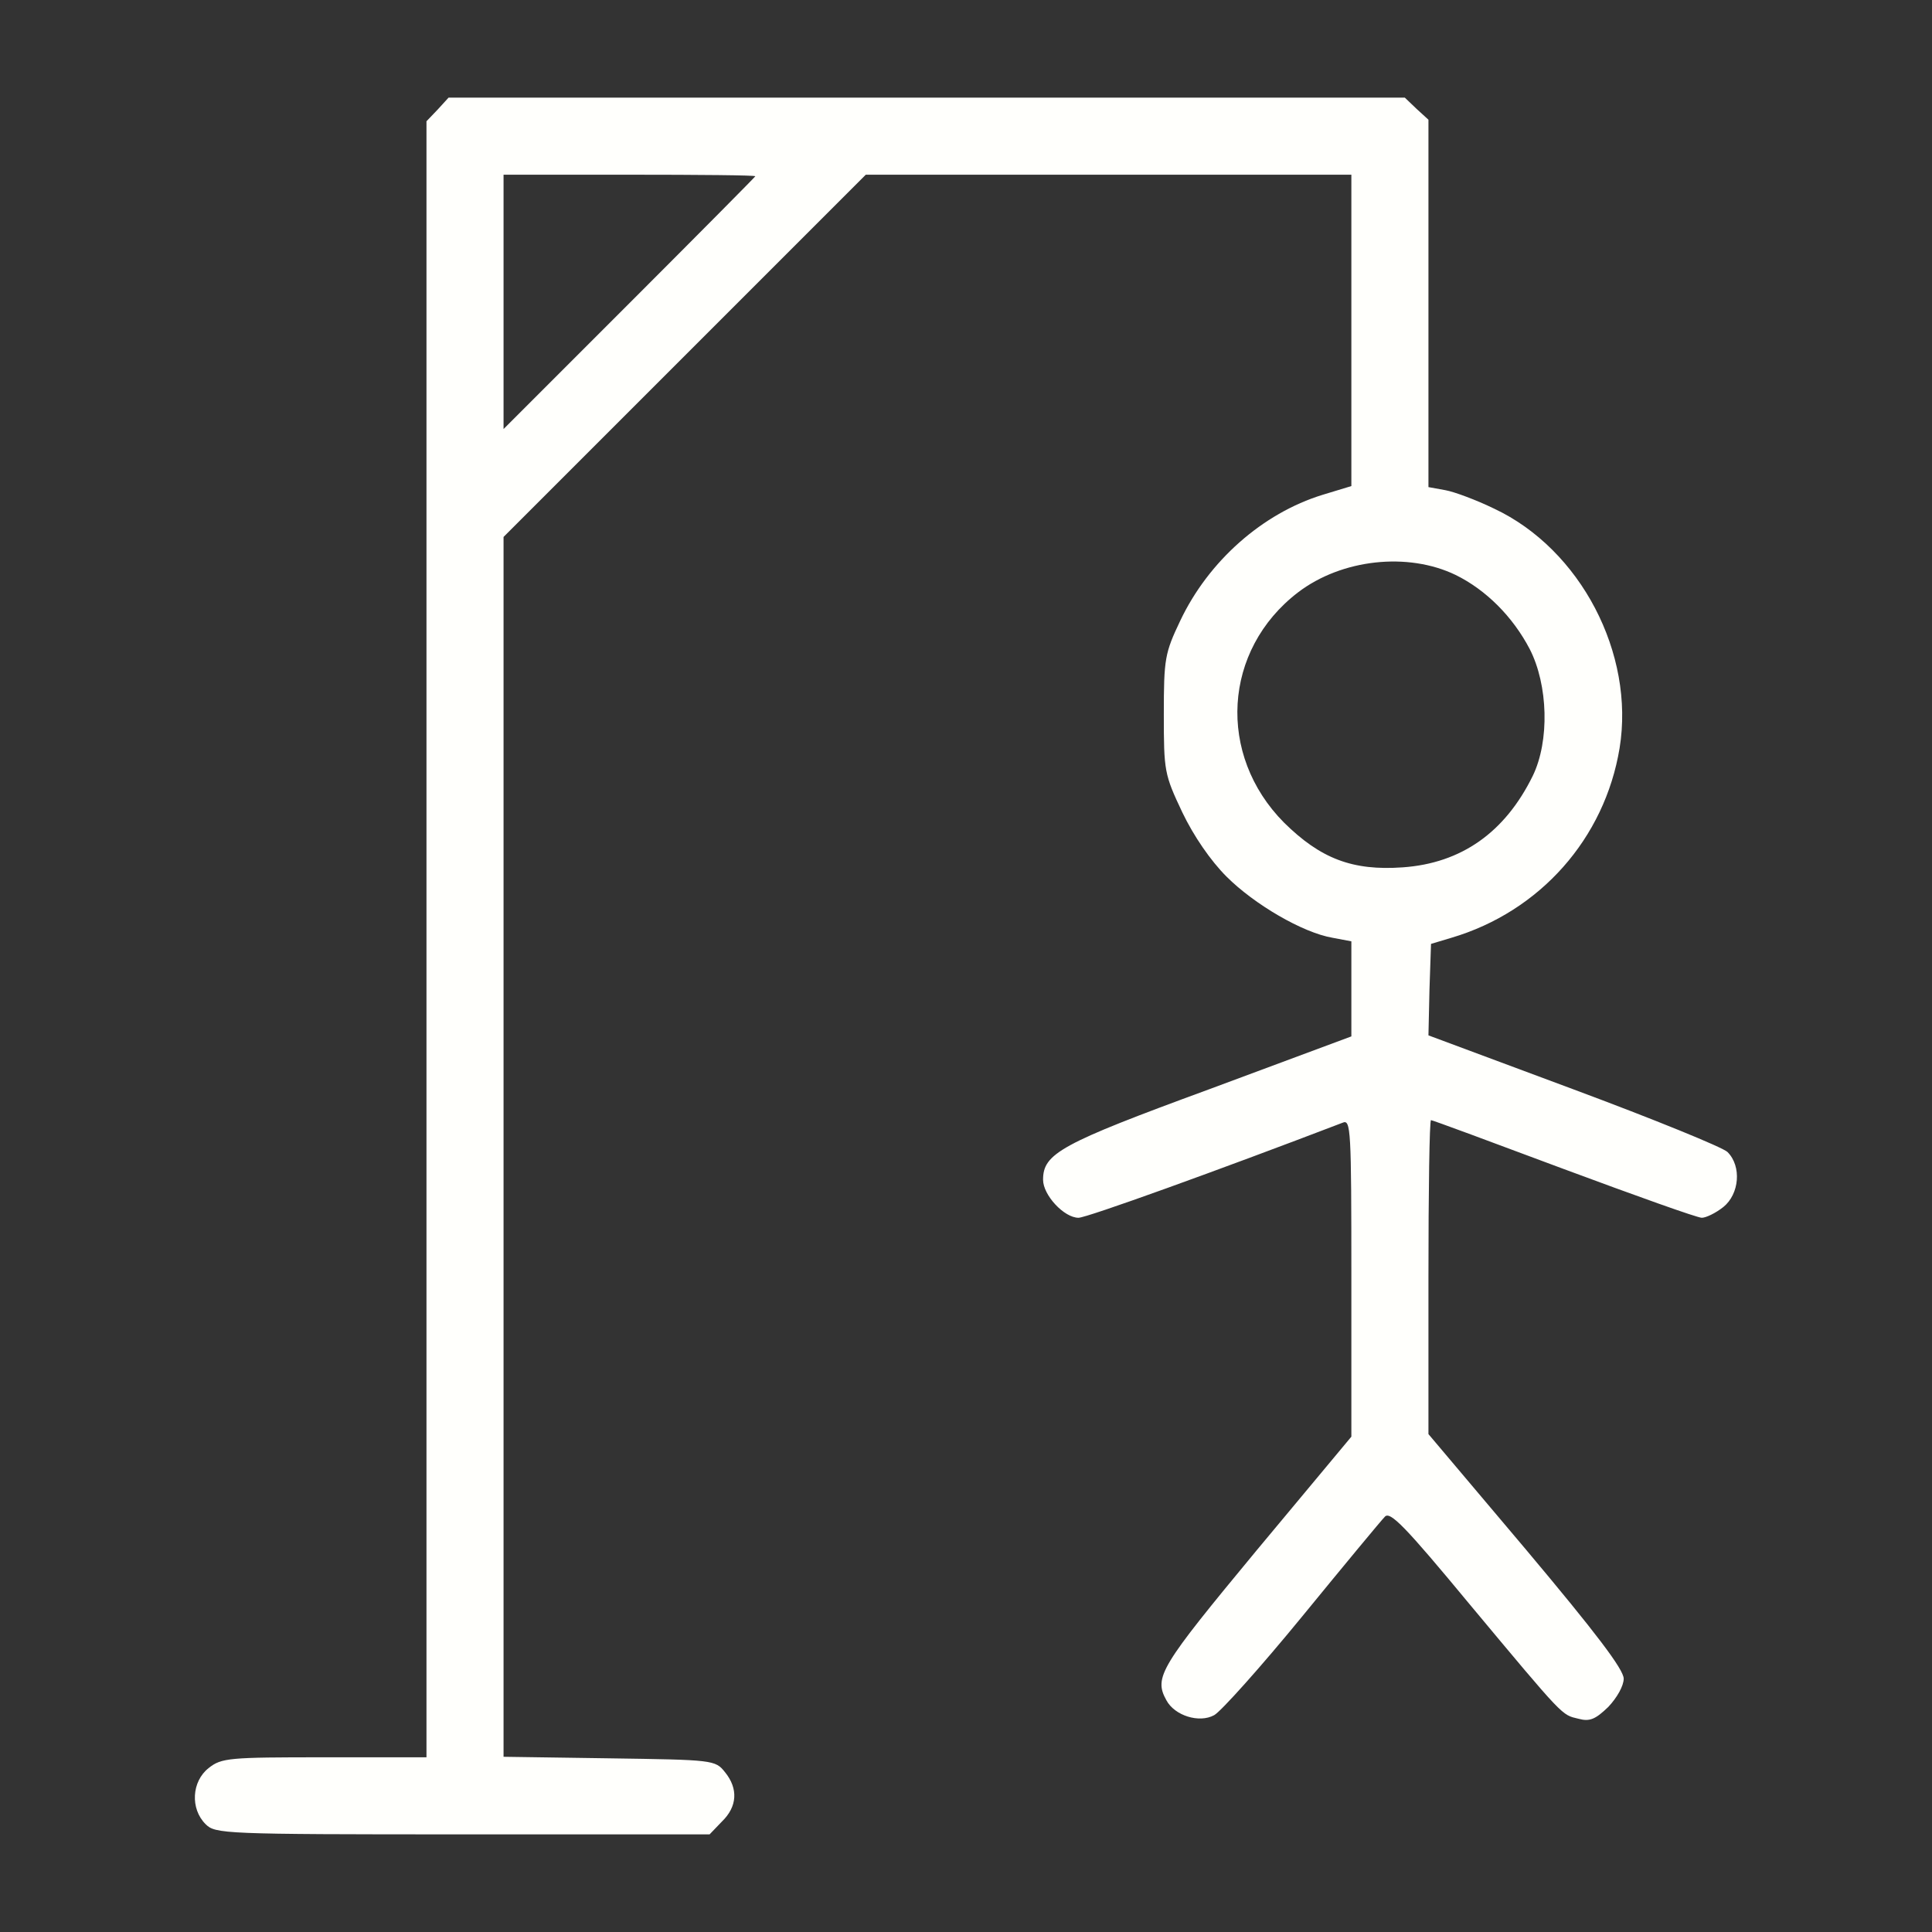 <?xml version="1.0" standalone="no"?>
<!DOCTYPE svg PUBLIC "-//W3C//DTD SVG 20010904//EN"
 "http://www.w3.org/TR/2001/REC-SVG-20010904/DTD/svg10.dtd">
<svg version="1.0" xmlns="http://www.w3.org/2000/svg"
 width="376pt" height="376pt" viewBox="0 0 376 376"
 preserveAspectRatio="xMidYMid meet">

<rect x="0" y="0" width="376" height="376" fill="#333333" stroke="none"/>

<g transform="translate(0,376) scale(0.1,-0.1)"
fill="#FFFFFC" stroke="none">
<path d="M852 3547 l-22 -23 0 -1592 0 -1592 -199 0 c-185 0 -200 -1 -225 -21
-33 -26 -36 -79 -6 -109 19 -19 33 -20 500 -20 l481 0 24 25 c30 29 32 64 6
96 -19 24 -23 24 -225 27 l-206 3 0 1187 0 1187 353 353 352 352 473 0 472 0
0 -303 0 -303 -56 -17 c-117 -36 -222 -129 -277 -245 -30 -63 -32 -74 -32
-182 0 -111 1 -117 36 -191 22 -46 55 -94 86 -125 54 -54 148 -109 206 -119
l37 -7 0 -92 0 -93 -277 -103 c-289 -106 -323 -125 -323 -176 0 -30 41 -74 69
-74 16 0 271 92 514 185 16 7 17 -12 17 -302 l0 -309 -185 -222 c-187 -226
-200 -246 -175 -291 16 -30 64 -45 93 -29 13 7 91 94 172 193 81 99 153 186
160 193 10 12 40 -19 165 -170 186 -223 179 -215 212 -223 22 -6 33 -1 58 23
17 18 30 41 30 55 0 18 -54 89 -190 251 l-190 225 0 305 c0 168 2 306 5 306 3
0 119 -43 258 -95 140 -52 260 -95 269 -95 8 0 27 9 42 21 31 25 36 79 8 107
-9 9 -144 64 -300 122 l-282 105 2 89 3 89 40 12 c172 51 298 193 327 369 30
184 -76 387 -244 466 -35 17 -78 33 -95 36 l-33 6 0 357 0 358 -23 21 -23 22
-930 0 -931 0 -21 -23z m618 -130 c0 -1 -110 -112 -245 -247 l-245 -245 0 248
0 247 245 0 c135 0 245 -1 245 -3z m1363 -776 c59 -29 111 -81 144 -144 36
-70 39 -179 6 -247 -54 -110 -139 -170 -253 -178 -98 -7 -160 17 -231 87 -131
132 -119 336 27 448 85 65 214 79 307 34z"/>
</g>
</svg>
